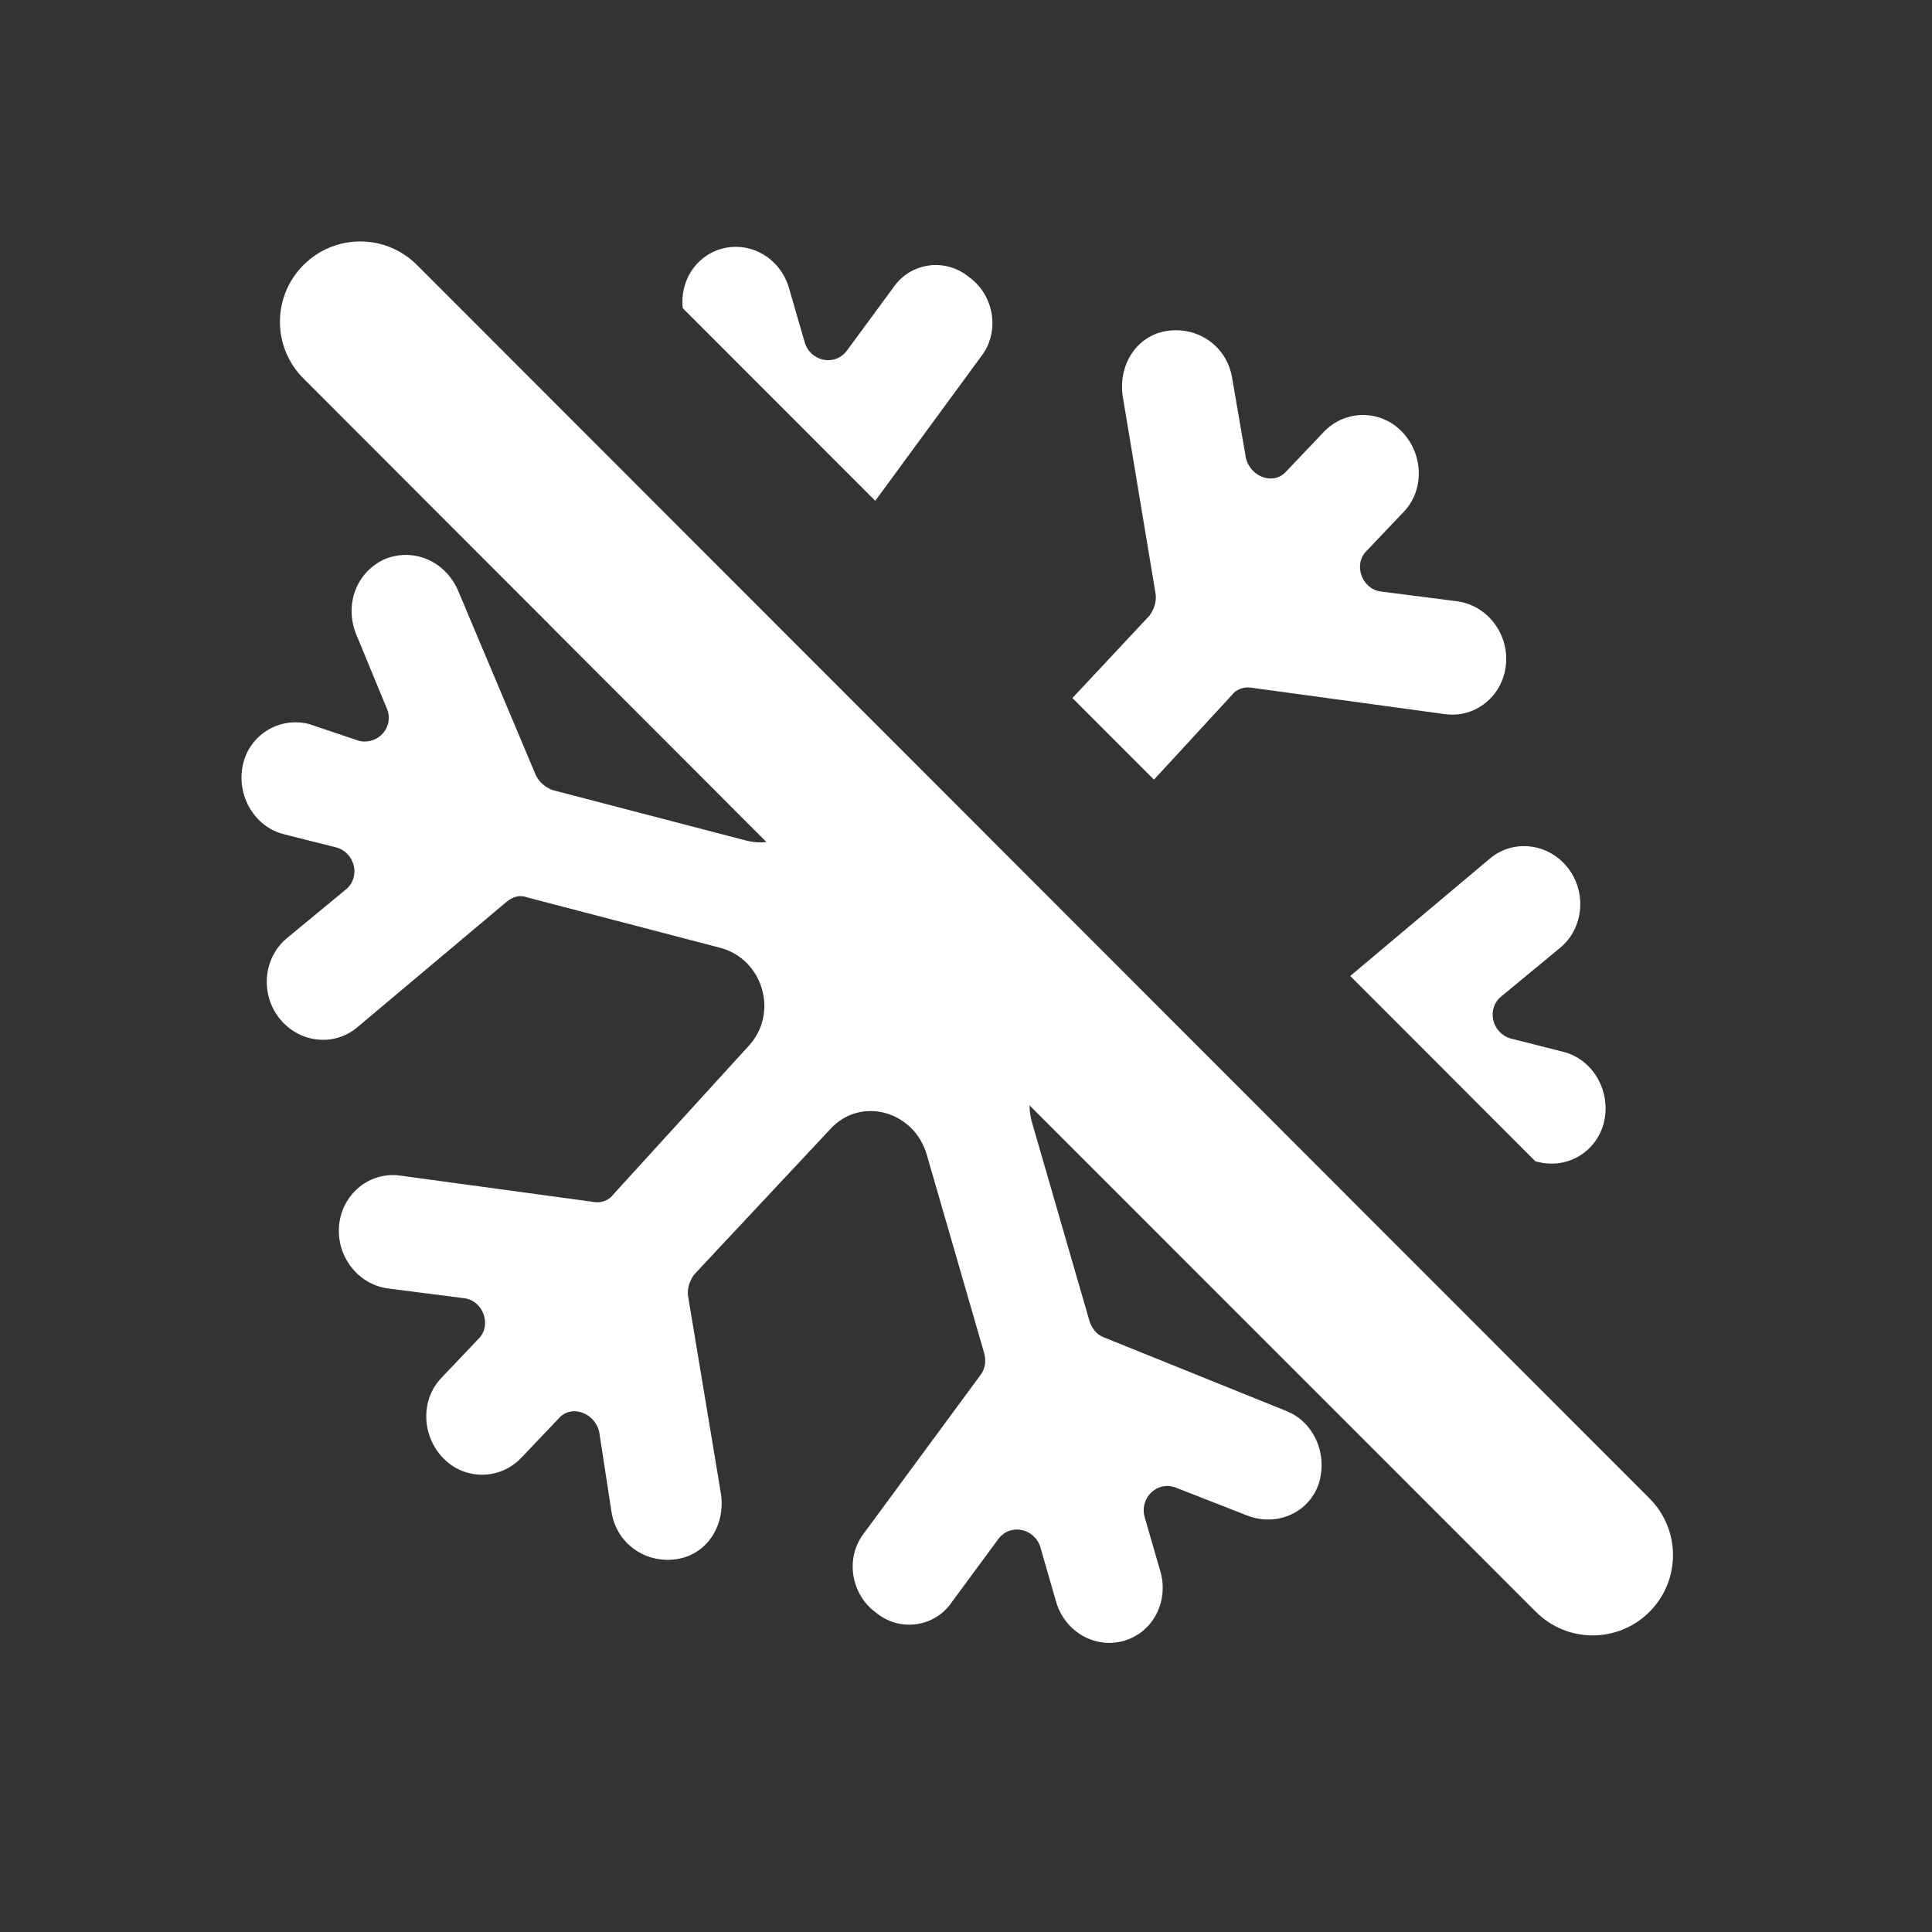 <svg width="24" height="24" viewBox="0 0 24 24" fill="none" xmlns="http://www.w3.org/2000/svg">
<rect x="0" y="0" width="24" height="24" fill="#333333" stroke="none"/>
<path d="M3.77 3.292C4.16 2.902 4.79 2.902 5.18 3.292L20.49 18.613C20.88 19.003 20.88 19.633 20.49 20.023C20.1 20.413 19.47 20.413 19.08 20.023L14.06 15.002L12.06 13.002L3.77 4.702C3.38 4.312 3.38 3.683 3.77 3.292Z" fill="white"/>
<path fill-rule="evenodd" clip-rule="evenodd" d="M6.661 4.828C6.61 4.887 6.569 4.956 6.542 5.034C6.421 5.404 6.595 5.808 6.938 5.945L8.343 6.512L6.661 4.828ZM9.588 7.759L10.1 9.528C10.258 10.074 9.798 10.582 9.263 10.44L6.862 9.814C6.776 9.779 6.703 9.722 6.659 9.636L5.689 7.333C5.526 6.966 5.137 6.802 4.78 6.945C4.428 7.106 4.277 7.504 4.423 7.876L4.802 8.793C4.905 9.019 4.708 9.254 4.466 9.205L3.835 8.993C3.468 8.902 3.096 9.128 3.016 9.506C2.936 9.885 3.162 10.273 3.53 10.364L4.185 10.529C4.414 10.601 4.481 10.897 4.297 11.049L3.562 11.656C3.272 11.898 3.23 12.344 3.47 12.649C3.711 12.954 4.143 13.007 4.434 12.765L6.296 11.2C6.373 11.138 6.46 11.113 6.546 11.147L8.947 11.774C9.481 11.915 9.676 12.589 9.3 12.993L7.615 14.842C7.561 14.917 7.456 14.947 7.375 14.931L4.966 14.603C4.591 14.554 4.253 14.829 4.213 15.215C4.173 15.602 4.446 15.957 4.821 16.006L5.767 16.127C6.003 16.157 6.11 16.461 5.949 16.626L5.484 17.116C5.221 17.389 5.237 17.838 5.507 18.115C5.777 18.392 6.212 18.385 6.474 18.111L6.939 17.622C7.095 17.439 7.393 17.55 7.444 17.791L7.595 18.773C7.653 19.171 8.011 19.422 8.394 19.37C8.778 19.319 9.014 18.954 8.956 18.557L8.546 16.092C8.537 15.996 8.569 15.908 8.623 15.833L10.319 14.021C10.695 13.616 11.355 13.8 11.513 14.345L12.224 16.803C12.25 16.894 12.242 16.995 12.188 17.07L10.73 19.05C10.496 19.354 10.57 19.806 10.881 20.032C11.181 20.28 11.617 20.213 11.829 19.895L12.401 19.119C12.551 18.917 12.856 18.987 12.925 19.223L13.119 19.897C13.23 20.279 13.612 20.484 13.962 20.383C14.33 20.276 14.52 19.886 14.415 19.522L14.415 19.522L14.22 18.848C14.152 18.612 14.372 18.39 14.607 18.48L15.505 18.831C15.866 18.964 16.253 18.793 16.379 18.44C16.5 18.07 16.326 17.667 15.982 17.529L13.705 16.61C13.62 16.576 13.558 16.495 13.532 16.404L12.821 13.947C12.663 13.401 13.123 12.893 13.657 13.035L15.284 13.459L15.06 13.235L13.06 11.235L9.588 7.759ZM16.697 14.872L17.232 16.142C17.395 16.509 17.784 16.673 18.141 16.53C18.19 16.508 18.235 16.481 18.275 16.45L16.697 14.872ZM19.072 14.425L19.11 14.435C19.477 14.526 19.849 14.3 19.929 13.922C20.009 13.543 19.783 13.155 19.415 13.065L18.76 12.899C18.531 12.827 18.464 12.531 18.648 12.379L19.383 11.772C19.673 11.53 19.715 11.084 19.475 10.779C19.235 10.474 18.802 10.421 18.511 10.663L16.773 12.124L19.072 14.425ZM14.335 9.685L15.305 8.632C15.359 8.558 15.465 8.527 15.545 8.543L17.955 8.872C18.33 8.921 18.668 8.646 18.707 8.259C18.747 7.873 18.474 7.518 18.099 7.469L17.154 7.348C16.917 7.318 16.81 7.013 16.971 6.849L17.437 6.359C17.699 6.086 17.683 5.637 17.413 5.36C17.143 5.083 16.709 5.09 16.447 5.363L15.981 5.853C15.825 6.036 15.527 5.925 15.476 5.683L15.308 4.707C15.249 4.309 14.892 4.058 14.509 4.109C14.125 4.161 13.889 4.525 13.947 4.923L14.357 7.388C14.366 7.484 14.334 7.572 14.28 7.647L13.322 8.671L14.335 9.685ZM10.873 6.221L12.19 4.425C12.425 4.121 12.351 3.669 12.039 3.443C11.739 3.195 11.303 3.262 11.092 3.579L10.52 4.356C10.369 4.558 10.064 4.488 9.996 4.251L9.801 3.578C9.69 3.196 9.309 2.991 8.958 3.092C8.633 3.186 8.446 3.503 8.481 3.827L10.873 6.221Z" fill="white"/>
</svg>
